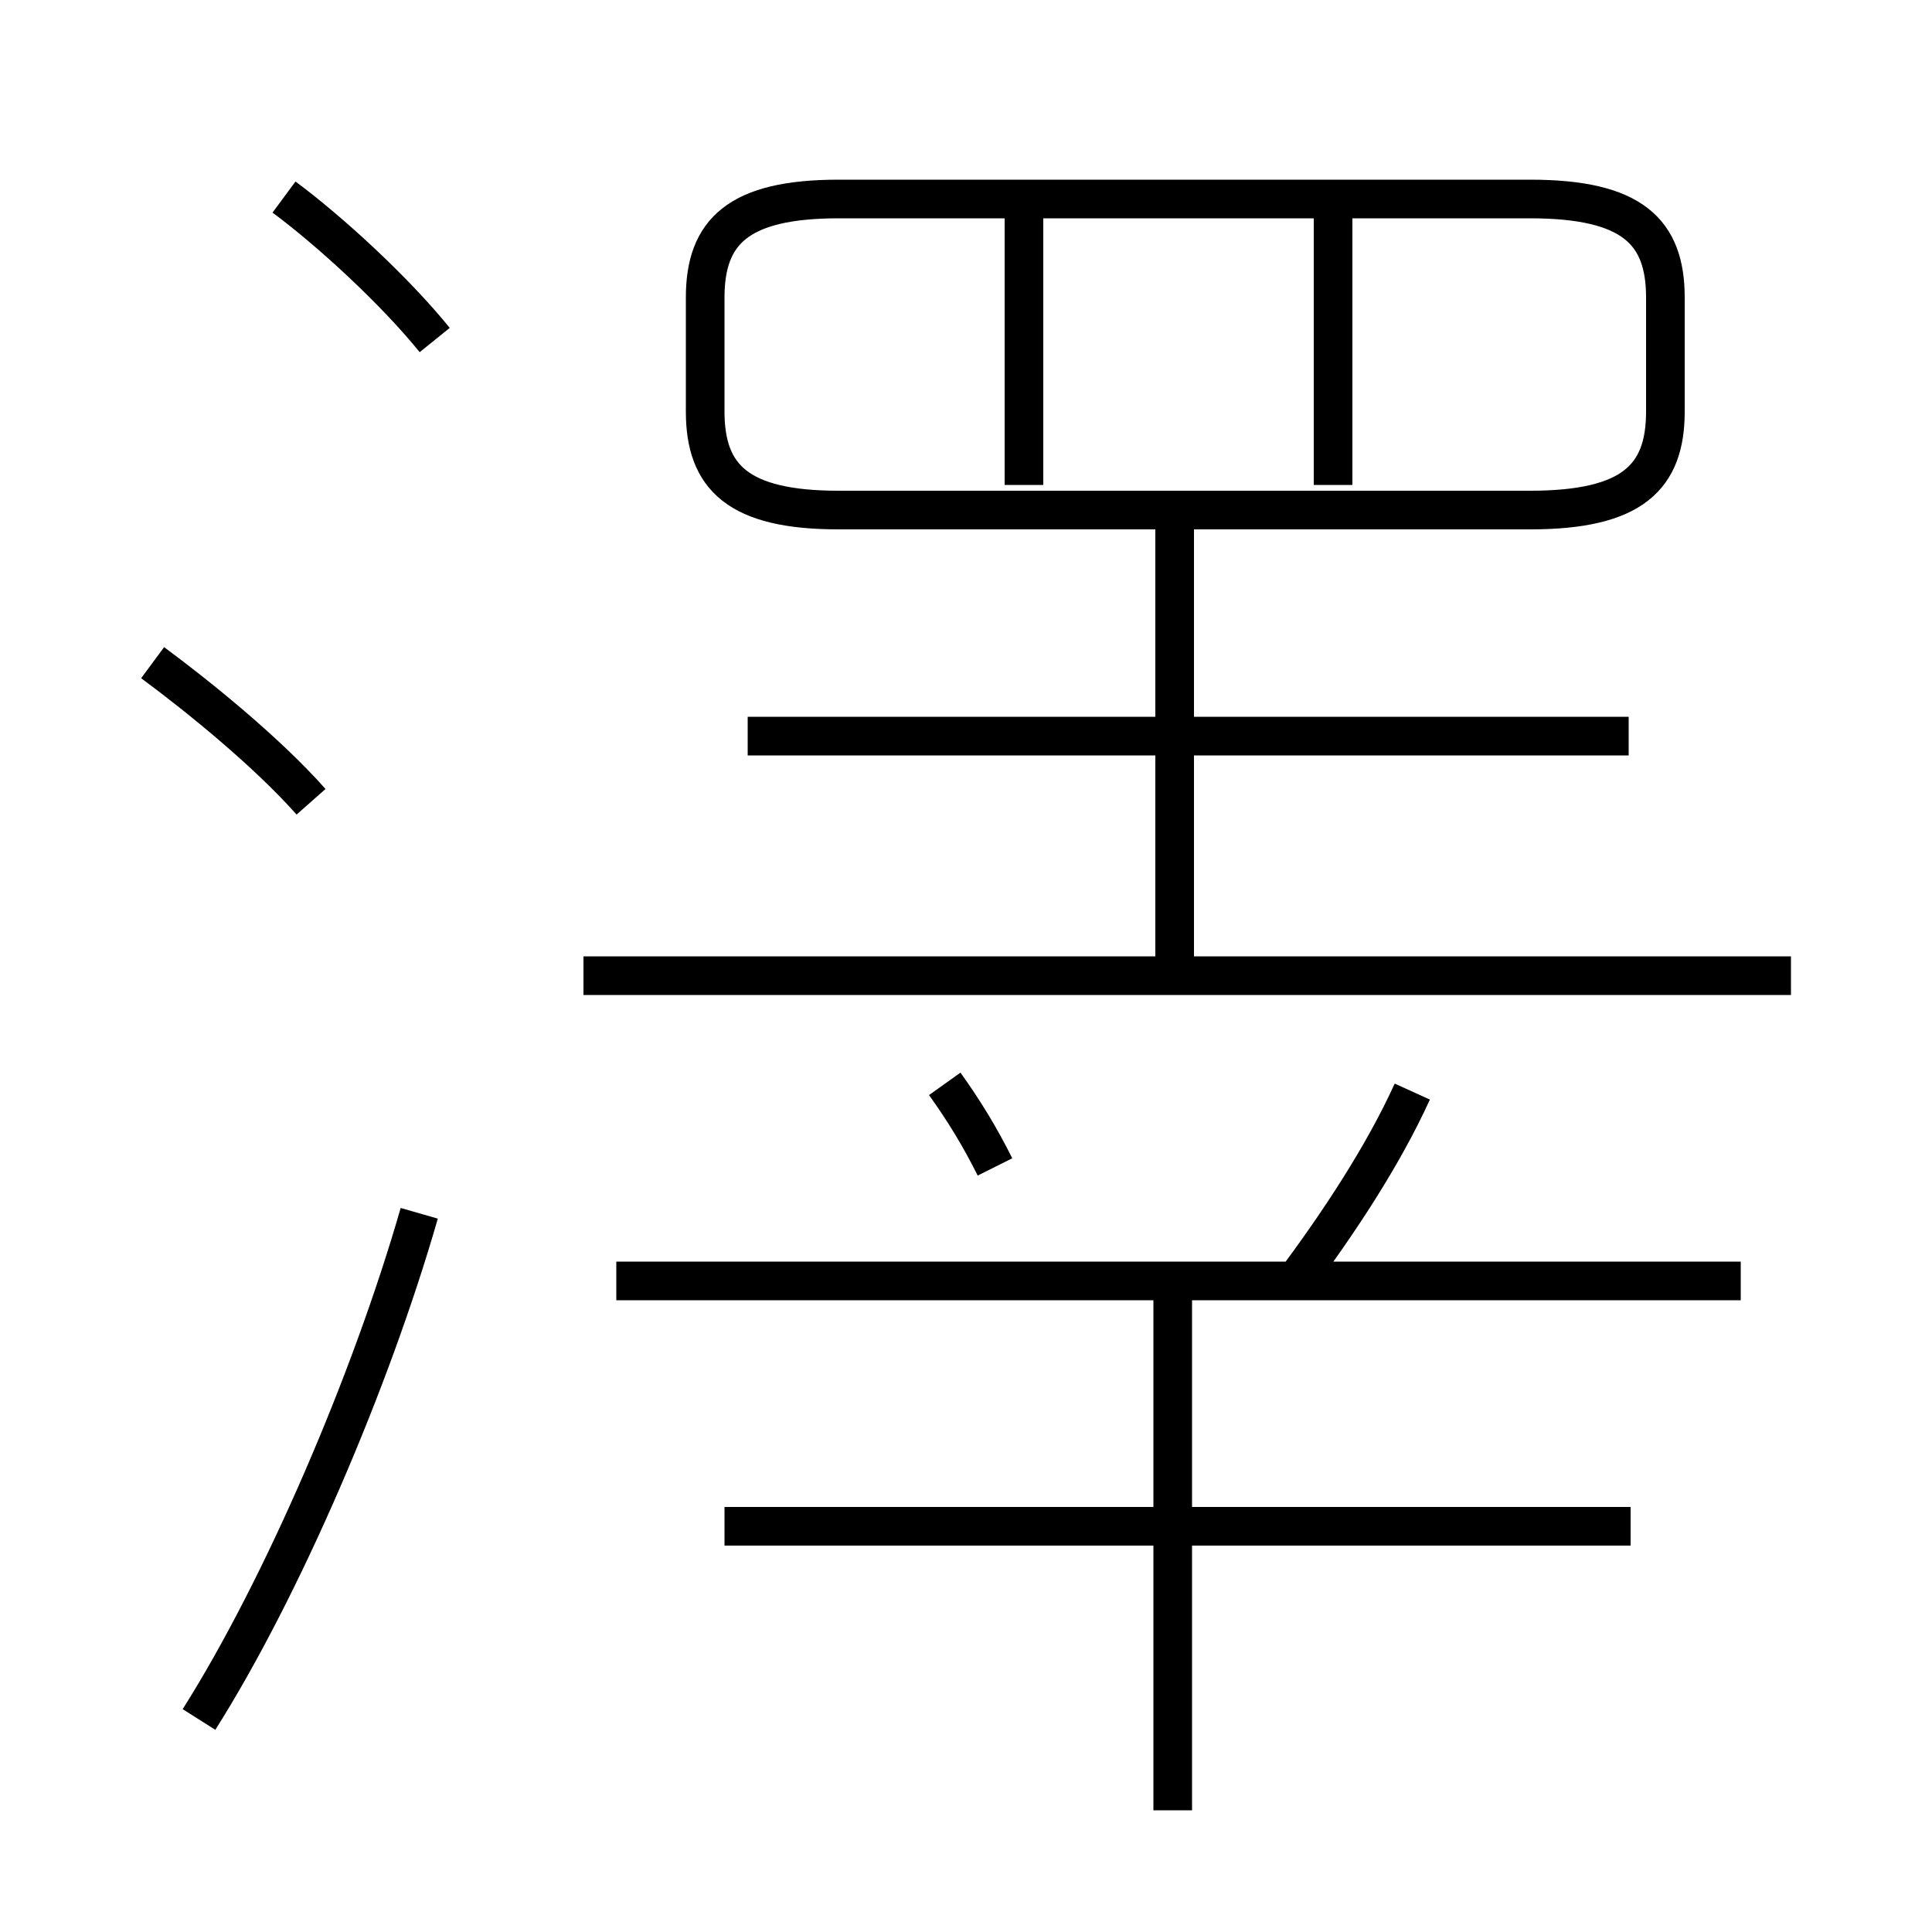 <?xml version='1.0' encoding='utf8'?>
<svg viewBox="0.0 -6.0 50.0 50.0" version="1.1" xmlns="http://www.w3.org/2000/svg">
<rect x="0.0" y="-6.0" width="50.0" height="50.0" fill="#808080" stroke="none"/>
<rect x="-1000" y="-1000" width="2000" height="2000" stroke="white" fill="white"/>
<g style="fill:white;stroke:#000000;  stroke-width:1">
<path d="M 21.7 -30.8 L 39.6 -30.8 C 42.25 -30.8 43.1 -31.65 43.1 -33.35 L 43.1 -36.3 C 43.1 -38.0 42.25 -38.85 39.6 -38.85 L 21.7 -38.85 C 19.1 -38.85 18.25 -38.0 18.25 -36.3 L 18.25 -33.35 C 18.25 -31.65 19.1 -30.8 21.7 -30.8 Z M 5.15 0.5 C 7.3 -2.9 9.6 -8.25 10.85 -12.6 M 8.05 -23.25 C 6.9 -24.55 5.1 -26.0 3.95 -26.85 M 30.35 2.85 L 30.35 -10.65 M 42.2 -4.5 L 18.75 -4.5 M 25.75 -13.8 C 25.35 -14.6 24.95 -15.25 24.45 -15.95 M 45.05 -10.85 L 15.95 -10.85 M 11.25 -35.2 C 10.2 -36.5 8.5 -38.05 7.35 -38.9 M 46.35 -18.75 L 15.1 -18.75 M 33.45 -10.75 C 34.65 -12.35 35.8 -14.1 36.55 -15.75 M 30.4 -18.75 L 30.4 -30.45 M 42.15 -24.95 L 19.35 -24.95 M 26.5 -31.45 L 26.5 -39.05 M 34.5 -31.45 L 34.5 -39.05" transform="translate(0.0 38.0)" />
</g>
</svg>